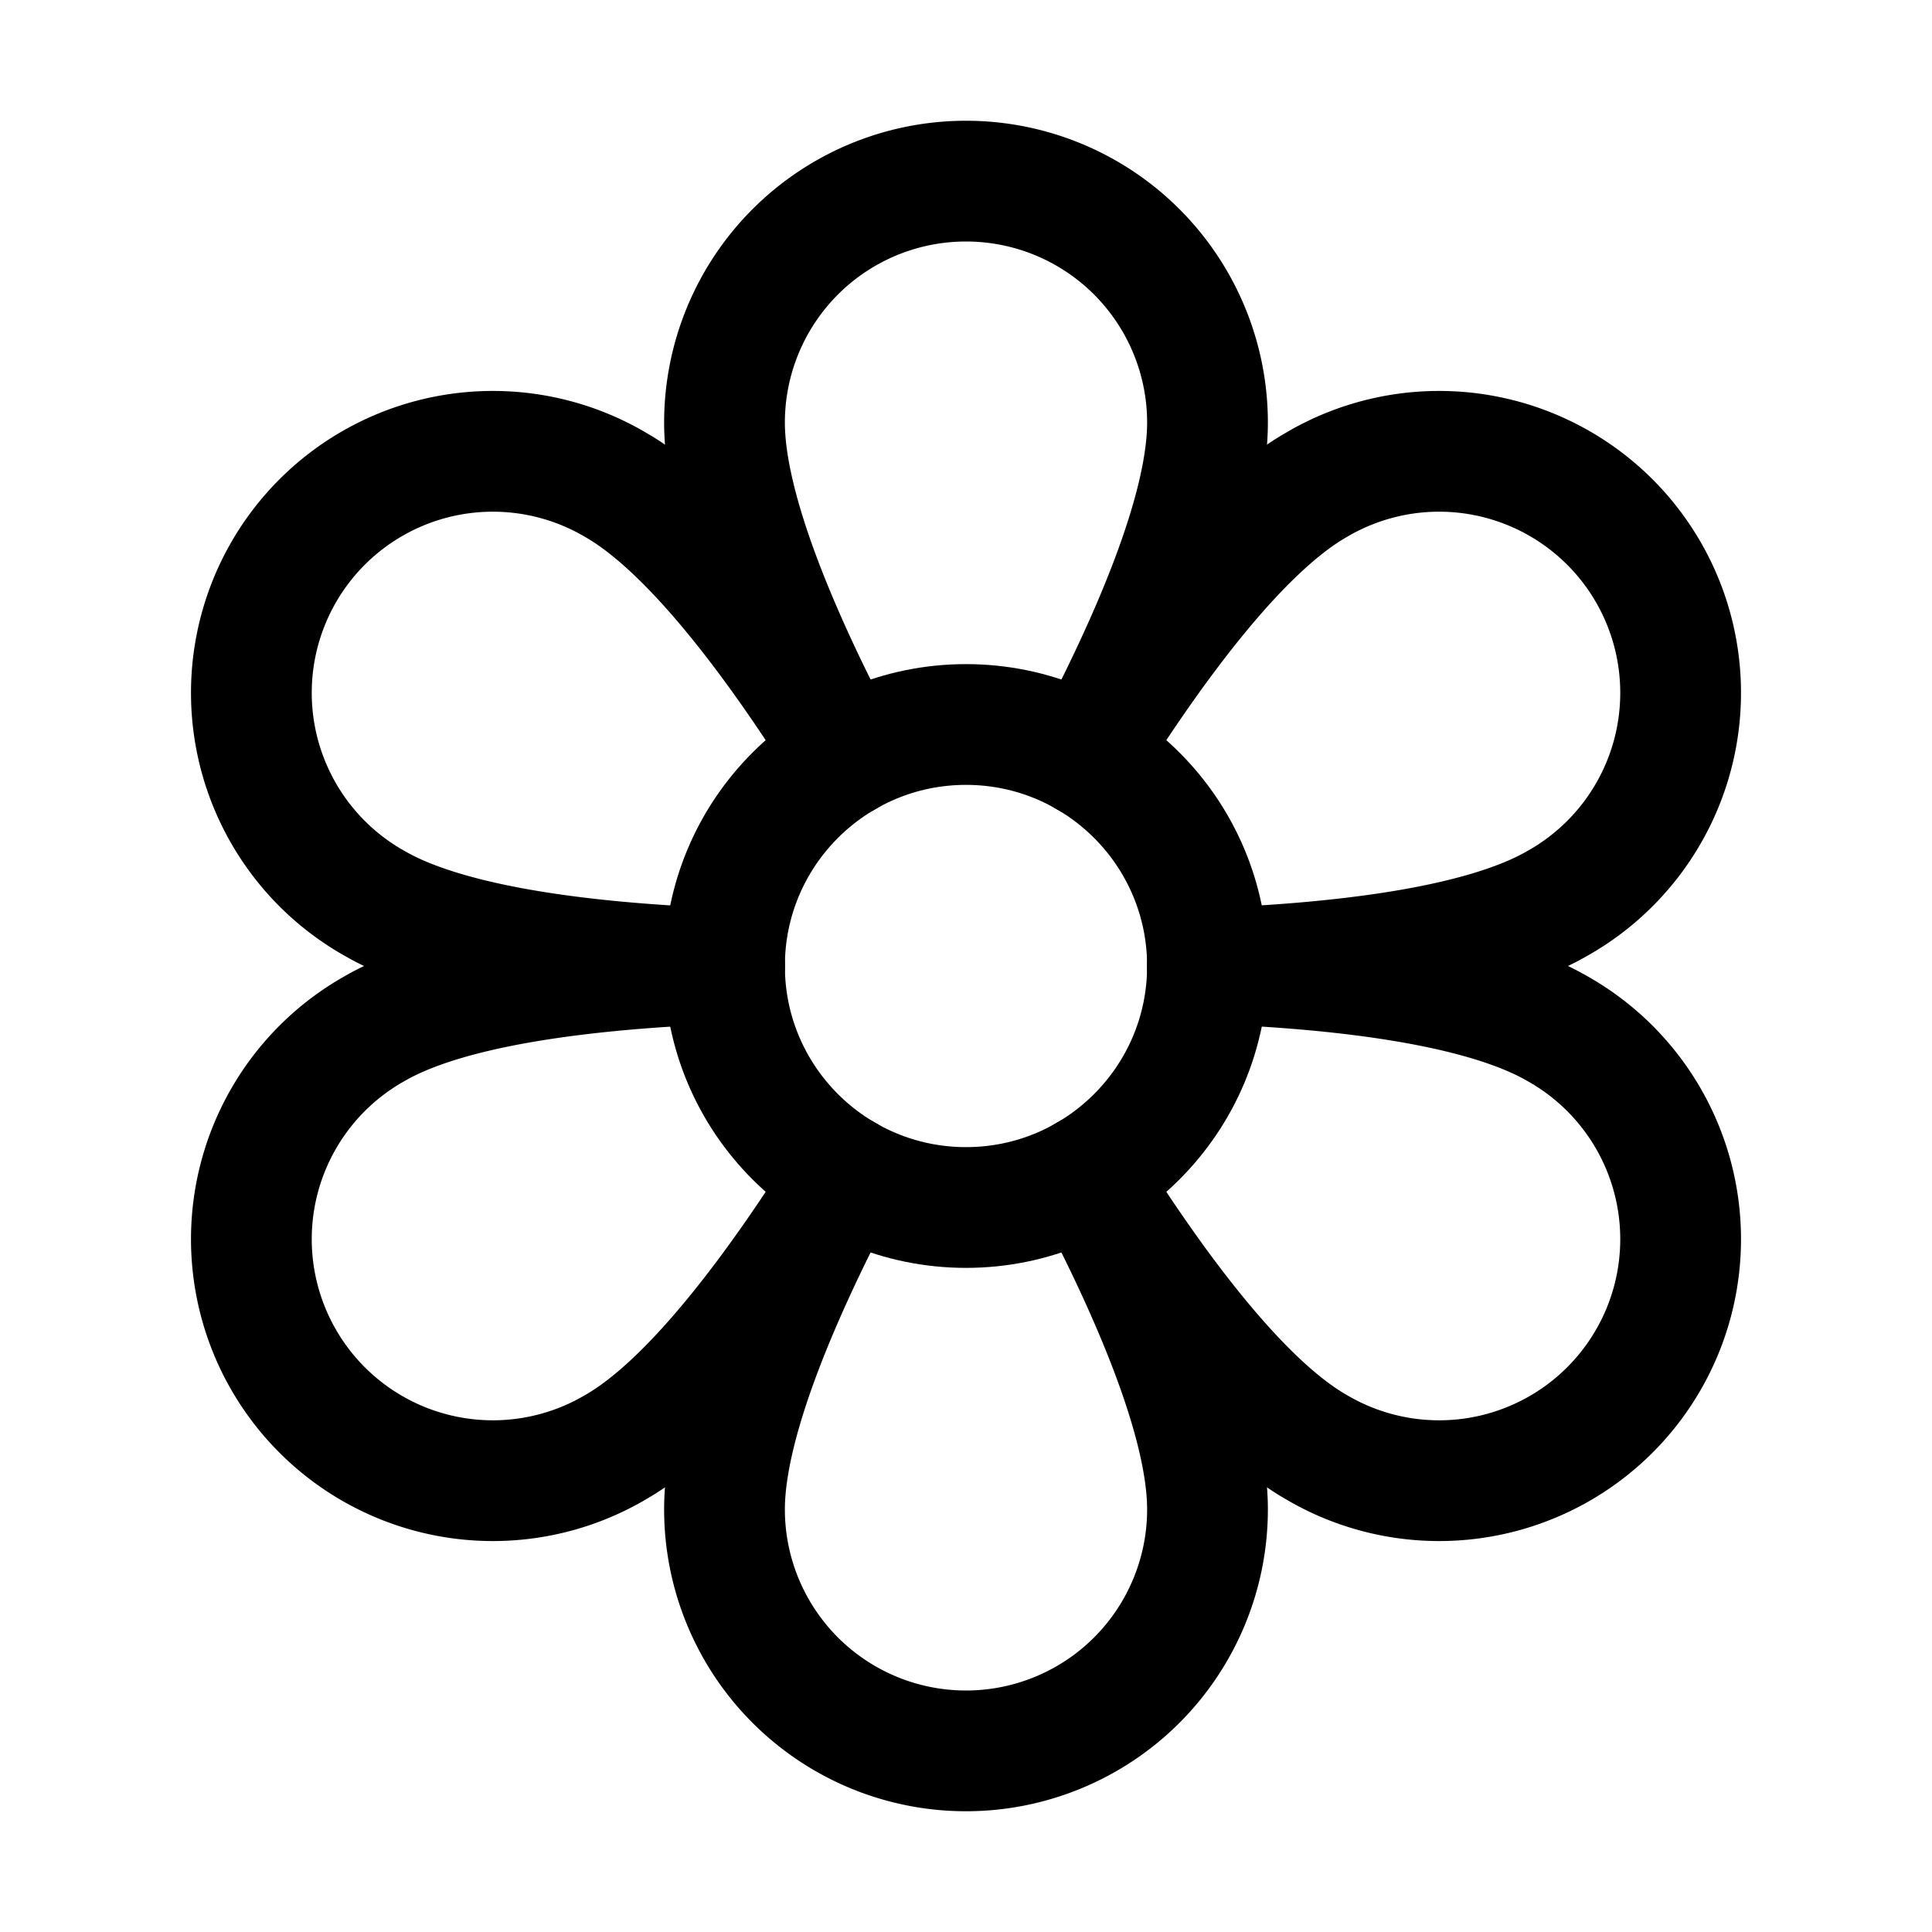 <svg xmlns="http://www.w3.org/2000/svg" viewBox="0 0 256 256"><path fill="none" d="M0 0h256v256H0z"/><circle cx="128" cy="128" r="32" fill="none" stroke="currentColor" stroke-linecap="round" stroke-linejoin="round" stroke-width="16"/><path fill="none" stroke="currentColor" stroke-linecap="round" stroke-linejoin="round" stroke-width="16" d="M111.71 100.45C103.81 85.56 96 67.85 96 56a32 32 0 0 1 64 0c0 11.85-7.81 29.56-15.71 44.45"/><path fill="none" stroke="currentColor" stroke-linecap="round" stroke-linejoin="round" stroke-width="16" d="M96 128.33c-16.85-.6-36.09-2.69-46.35-8.62a32 32 0 1 1 32-55.42c10.26 5.92 21.7 21.54 30.64 35.83"/><path fill="none" stroke="currentColor" stroke-linecap="round" stroke-linejoin="round" stroke-width="16" d="M112.29 155.88c-8.94 14.29-20.38 29.91-30.64 35.83a32 32 0 1 1-32-55.42c10.26-5.93 29.5-8 46.35-8.62"/><path fill="none" stroke="currentColor" stroke-linecap="round" stroke-linejoin="round" stroke-width="16" d="M144.29 155.55c7.9 14.89 15.71 32.6 15.71 44.45a32 32 0 0 1-64 0c0-11.85 7.81-29.56 15.71-44.45"/><path fill="none" stroke="currentColor" stroke-linecap="round" stroke-linejoin="round" stroke-width="16" d="M160 127.67c16.85.6 36.09 2.69 46.35 8.62a32 32 0 1 1-32 55.42c-10.26-5.92-21.7-21.54-30.64-35.83"/><path fill="none" stroke="currentColor" stroke-linecap="round" stroke-linejoin="round" stroke-width="16" d="M143.71 100.12c8.94-14.29 20.38-29.91 30.64-35.83a32 32 0 1 1 32 55.42c-10.26 5.93-29.5 8-46.35 8.62"/></svg>